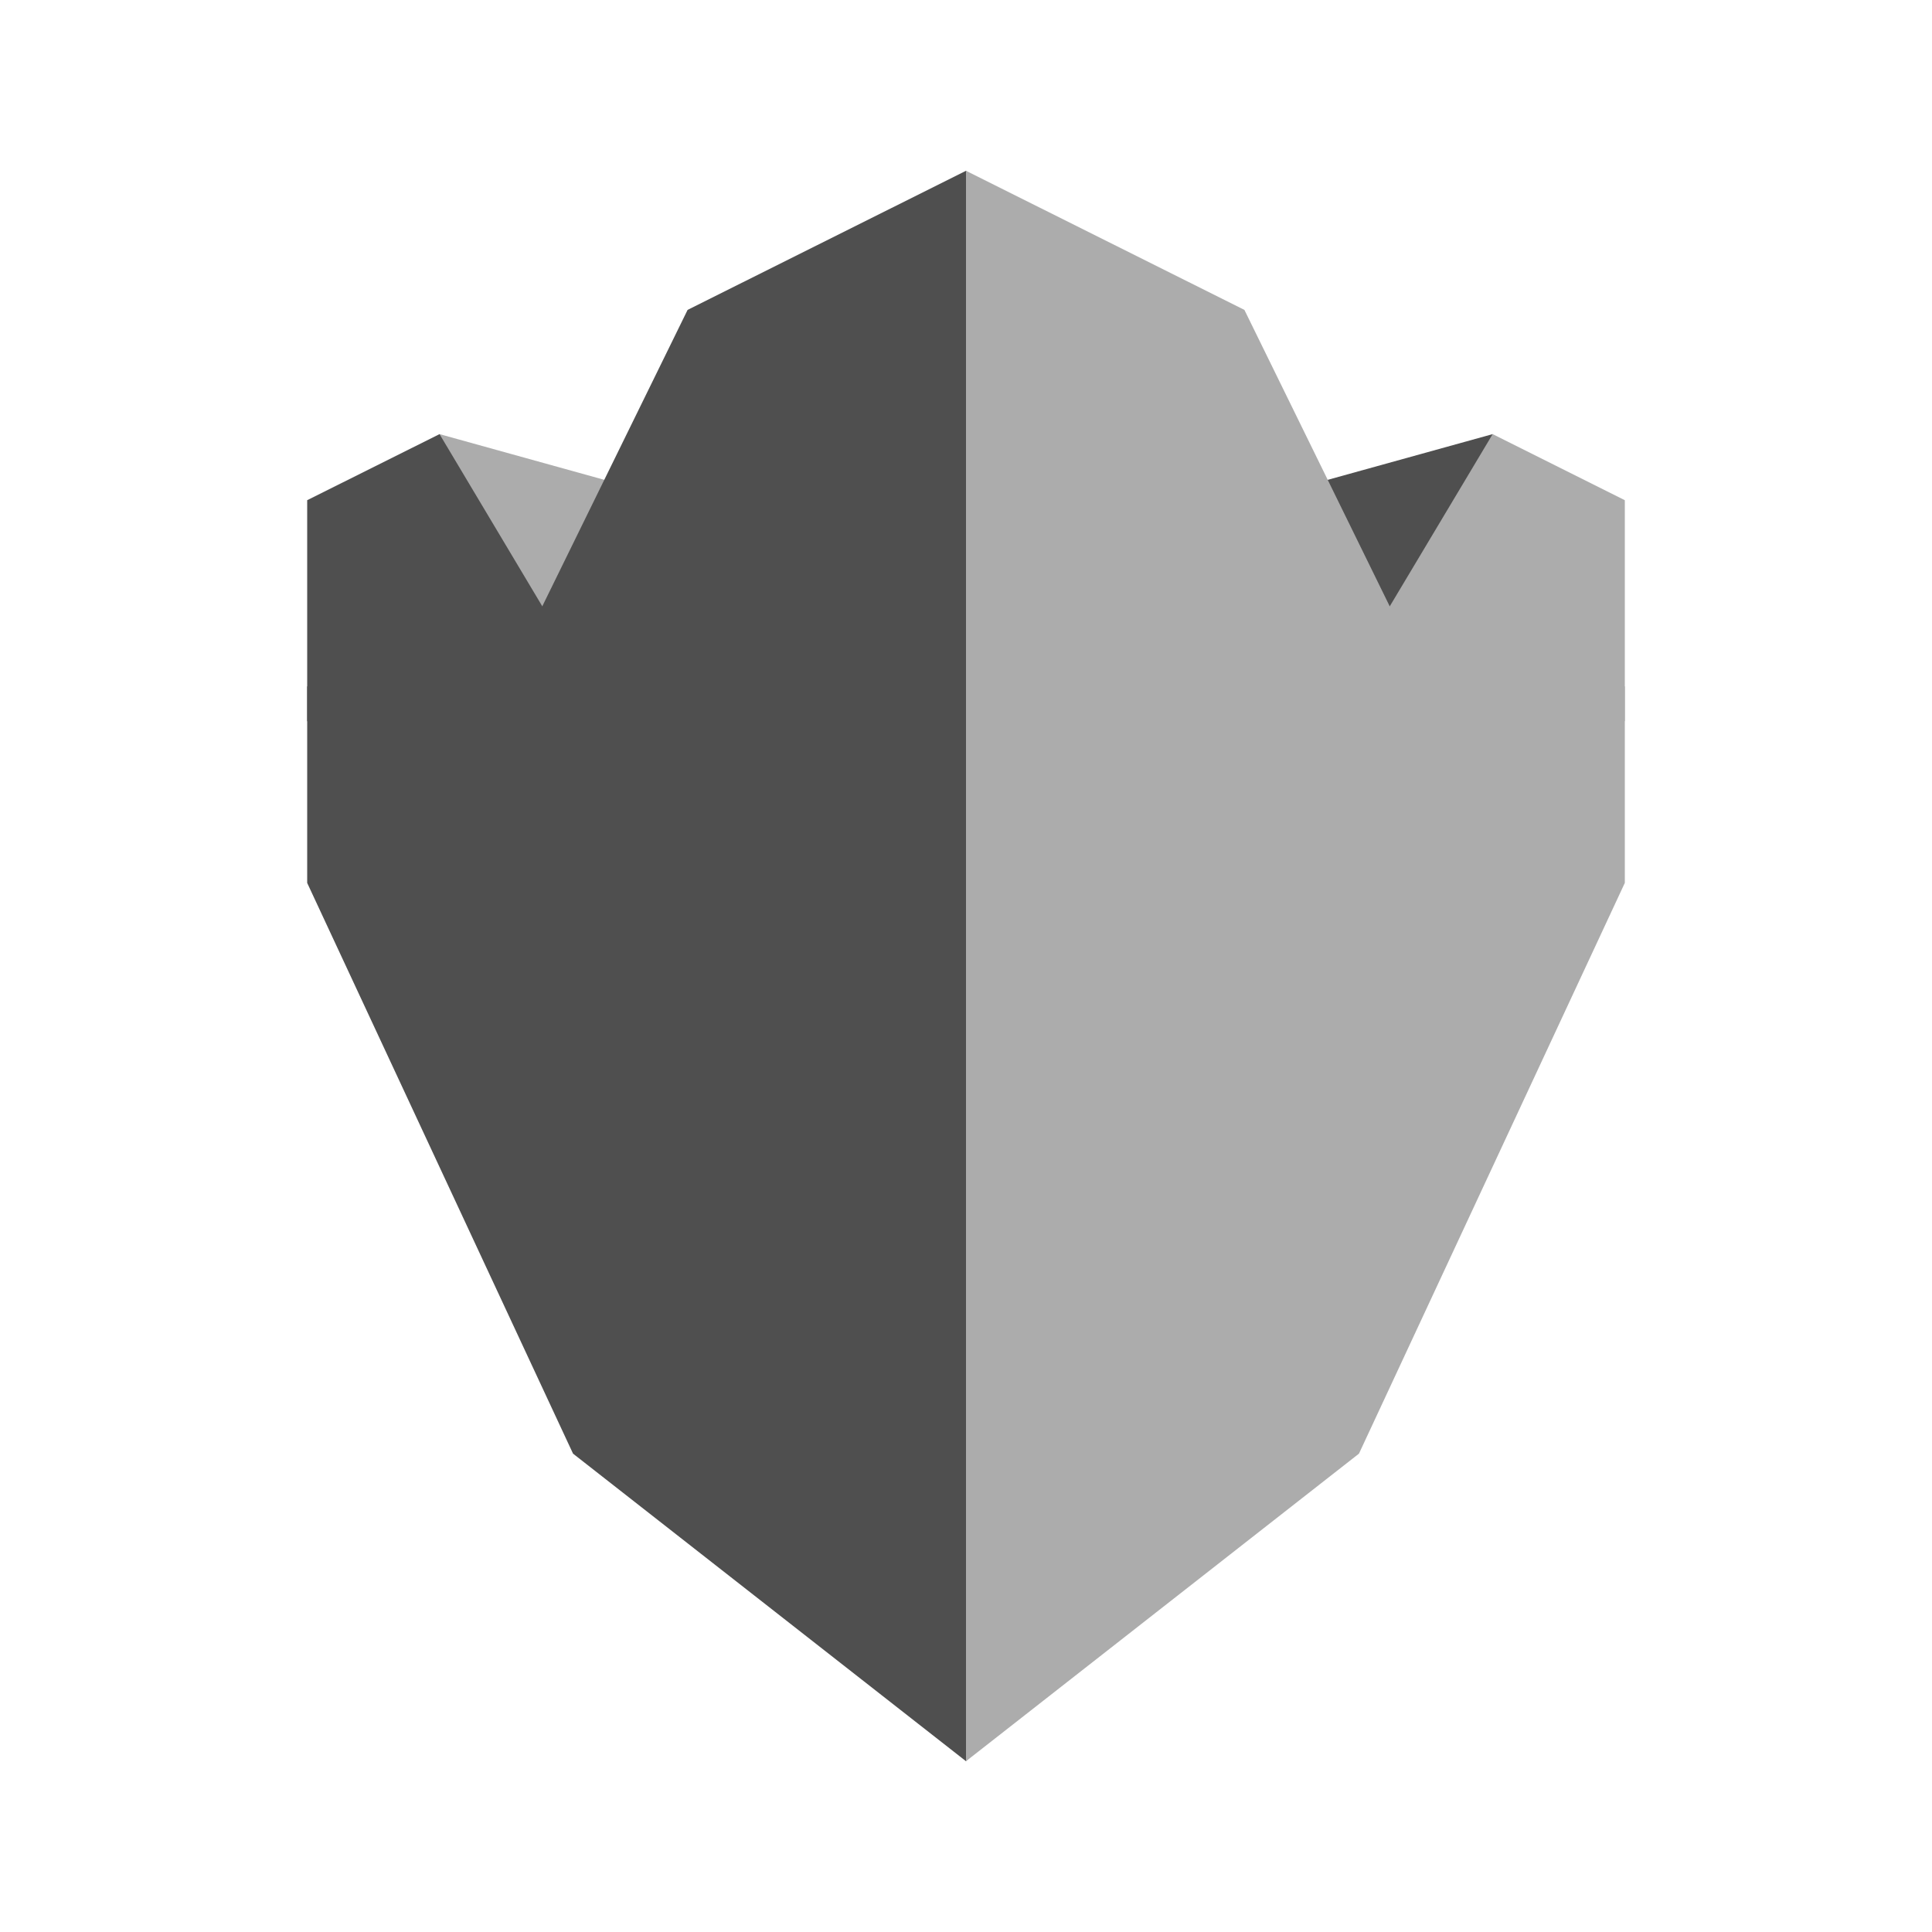 <svg id="Layer_1" data-name="Layer 1" xmlns="http://www.w3.org/2000/svg" width="100" height="100" viewBox="0 0 100 100">
  <title>SecurityIdentityCompliance_GRAYSCALE</title>
  <g>
    <polygon points="30.3 34.58 22.75 33.44 22.75 22.47 32.95 25.3 30.3 34.58" fill="#acacac"/>
    <polygon points="30.82 35.99 15.9 37.33 15.9 25.89 22.75 22.47 30.82 35.99" fill="#4f4f4f"/>
    <polygon points="69.71 34.58 77.26 33.44 77.26 22.47 67.05 25.3 69.71 34.58" fill="#4f4f4f"/>
    <polygon points="69.18 35.99 84.1 37.33 84.1 25.89 77.26 22.47 69.18 35.99" fill="#acacac"/>
    <polygon points="35.59 16.04 27.78 31.97 27.78 31.97 15.9 35.53 15.9 45.7 29.66 75.24 50 91.16 64.13 73.5 64.13 24.11 50 8.84 35.59 16.04" fill="#4f4f4f"/>
    <polygon points="84.1 45.7 84.1 35.53 72.22 31.97 72.22 31.97 64.41 16.04 50 8.84 50 25.3 50 74.7 50 91.16 70.34 75.24 84.1 45.7" fill="#acacac"/>
  </g>
</svg>
